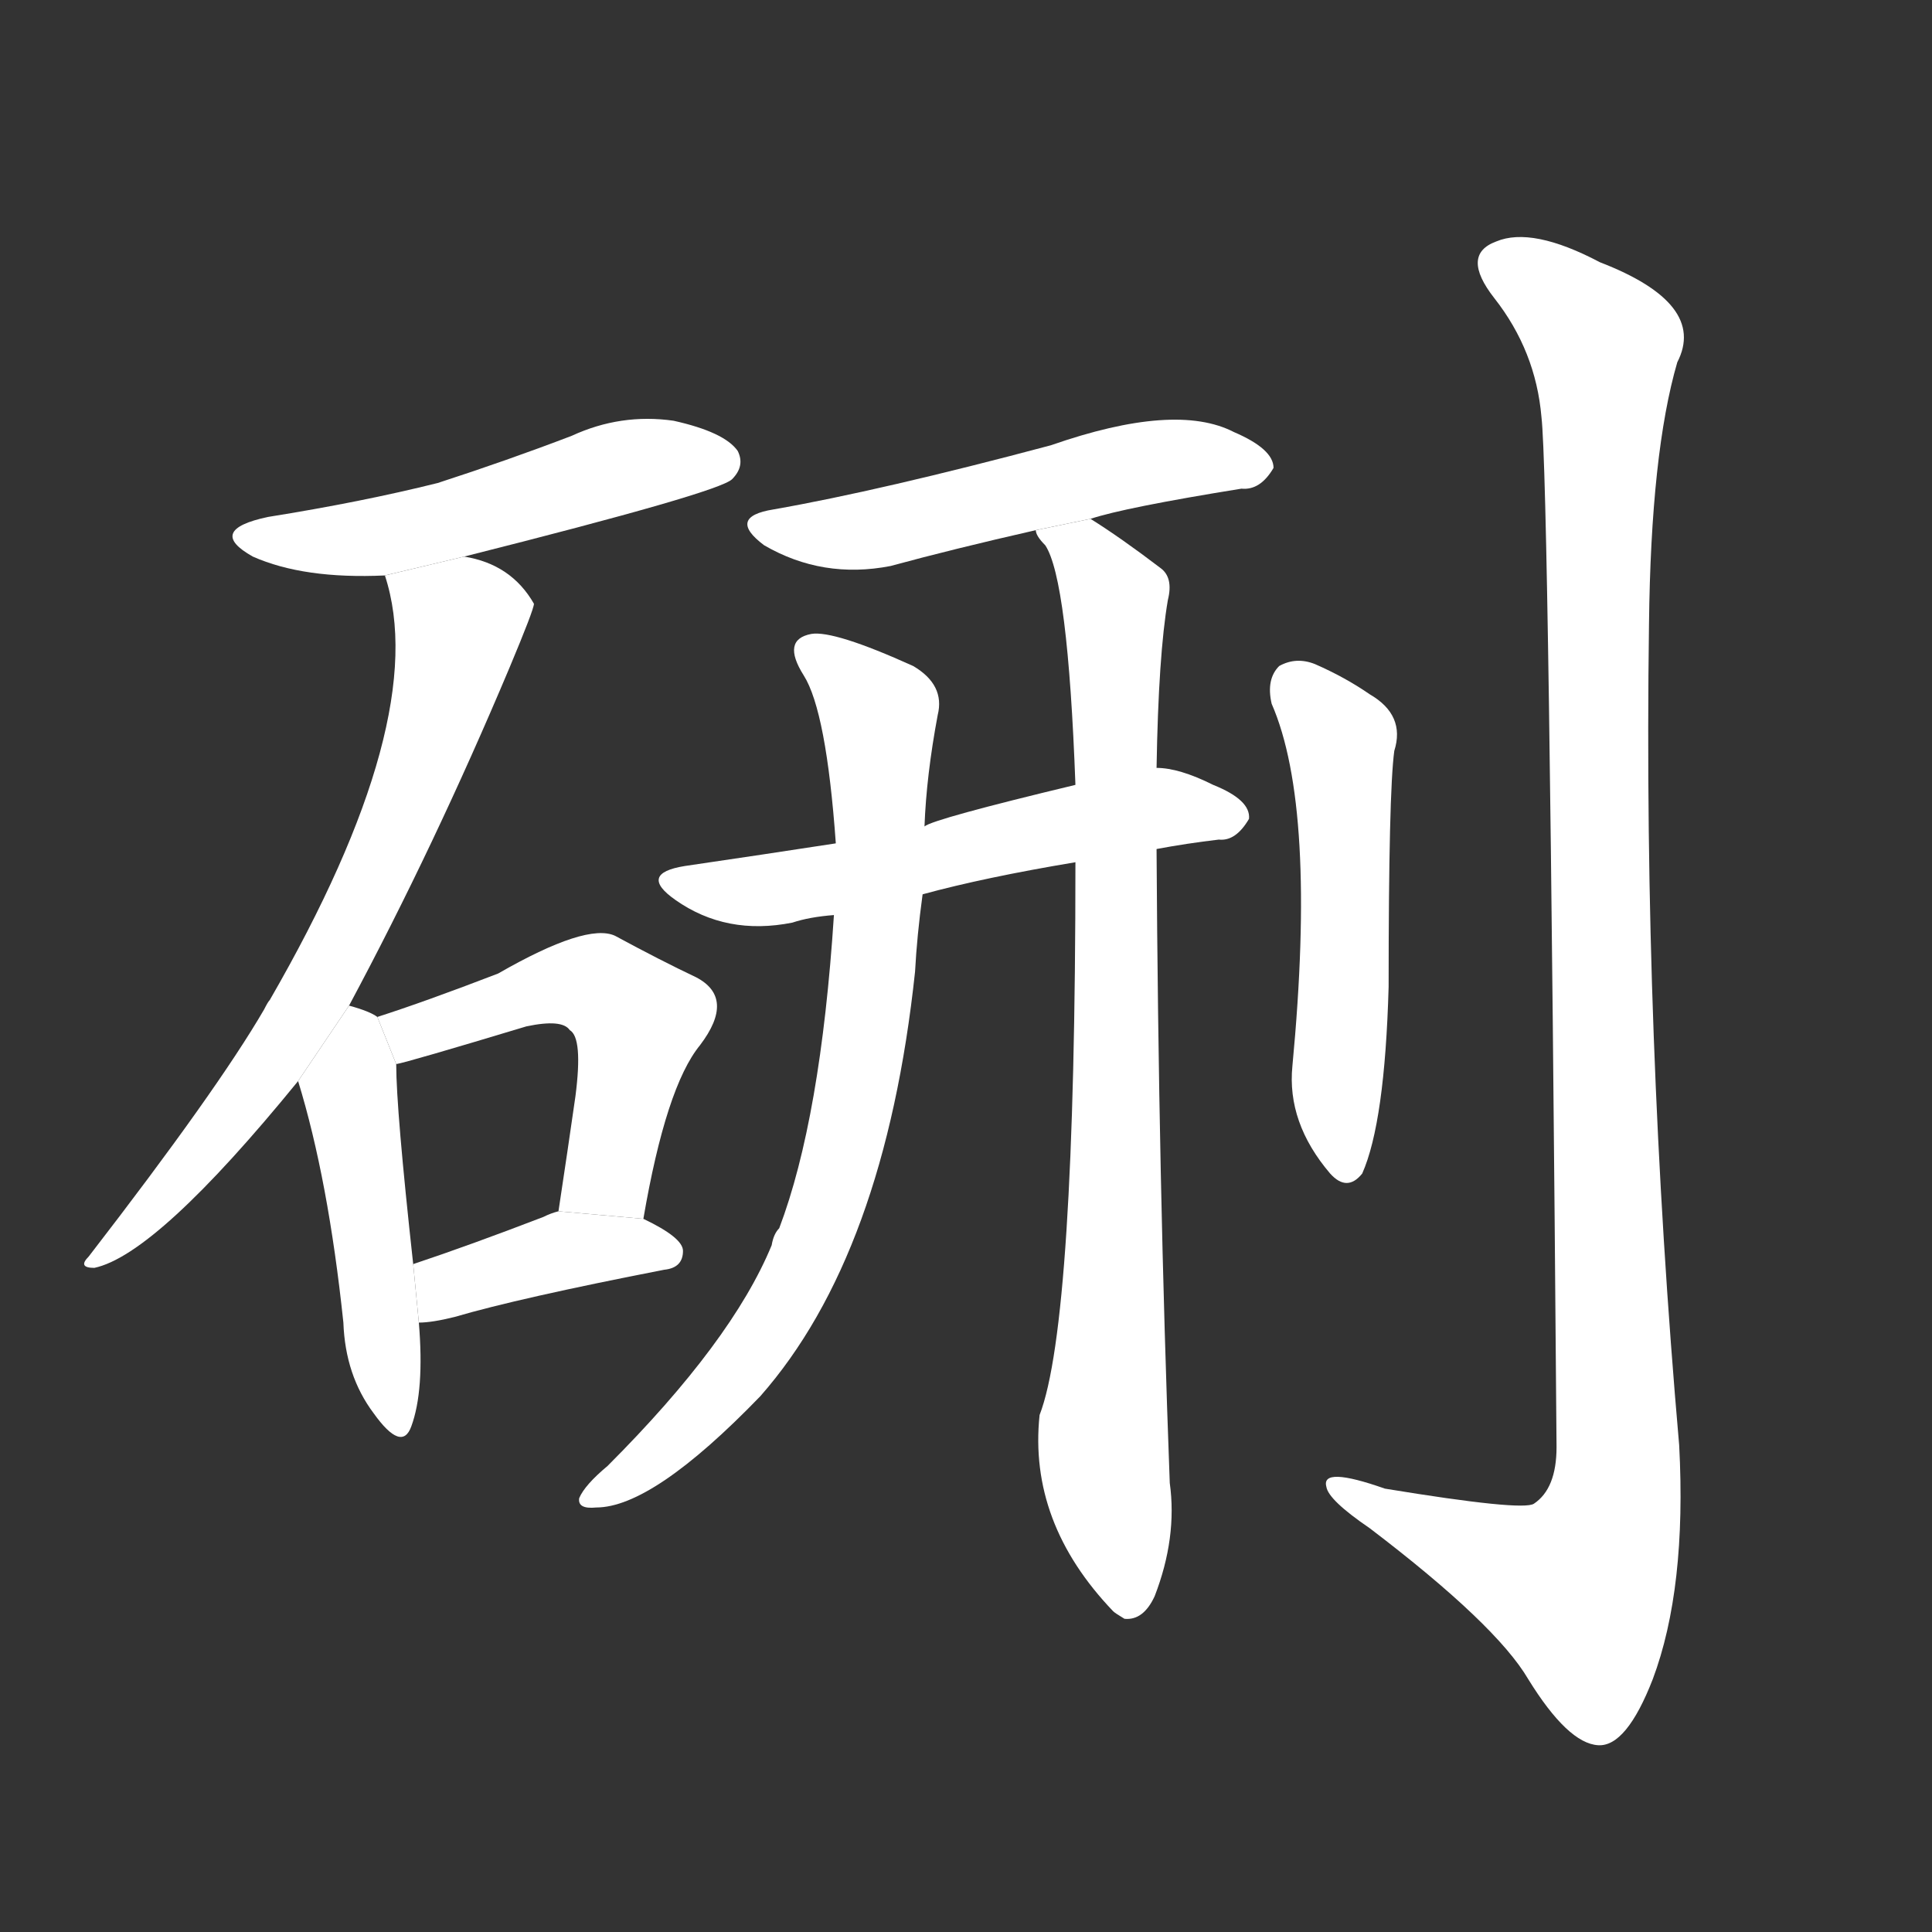 <!-- u784e_xing2_whetstone -->
<!-- 784E -->
<!--  -->
<!--  -->
<svg viewBox="0 0 1024 1024">
  <rect x="0" y="0" width="1024" height="1024" fill="#333333" stroke="none"/>
  <g transform="scale(1, -1) translate(0, -900)">
    <path fill="#FFFFFF" d="M 246 605 Q 381 639 388 646 Q 395 653 391 661 Q 384 671 357 677 Q 329 681 303 669 Q 269 656 232 644 Q 192 634 142 626 Q 109 619 134 605 Q 161 593 204 595 L 246 605 Z"></path>
    <path fill="#FFFFFF" d="M 185 367 Q 230 451 270 546 Q 283 577 283 580 Q 271 601 246 605 L 204 595 Q 229 519 143 370 Q 142 369 140 365 Q 115 322 47 234 Q 41 228 50 228 Q 83 235 158 327 L 185 367 Z"></path>
    <path fill="#FFFFFF" d="M 200 361 Q 196 364 185 367 L 158 327 Q 174 275 182 199 Q 183 171 198 151 Q 213 130 218 144 Q 225 163 222 199 L 219 230 Q 210 312 210 336 L 200 361 Z"></path>
    <path fill="#FFFFFF" d="M 341 254 Q 353 324 371 346 Q 390 371 369 382 Q 350 391 326 404 Q 311 411 264 384 Q 225 369 200 361 L 210 336 Q 216 337 279 356 Q 298 360 302 354 Q 309 350 305 319 Q 301 291 296 258 L 341 254 Z"></path>
    <path fill="#FFFFFF" d="M 222 199 Q 229 199 241 202 Q 275 212 352 227 Q 362 228 362 237 Q 362 244 341 254 L 296 258 Q 292 257 288 255 Q 249 240 219 230 L 222 199 Z"></path>
    <path fill="#FFFFFF" d="M 578 625 Q 596 631 658 641 Q 668 640 675 652 Q 675 662 654 671 Q 623 687 557 664 Q 467 640 410 630 Q 385 626 405 611 Q 436 593 472 600 Q 505 609 549 619 L 578 625 Z"></path>
    <path fill="#FFFFFF" d="M 613 450 Q 629 453 646 455 Q 655 454 662 466 Q 663 476 643 484 Q 625 493 613 493 L 570 484 Q 495 466 490 462 L 443 453 Q 404 447 363 441 Q 338 437 358 423 Q 385 404 420 411 Q 429 414 442 415 L 489 426 Q 522 435 570 443 L 613 450 Z"></path>
    <path fill="#FFFFFF" d="M 490 462 Q 491 489 497 521 Q 501 537 484 547 Q 442 566 430 564 Q 414 561 426 542 Q 438 523 443 453 L 442 415 Q 435 307 413 249 Q 410 246 409 240 Q 388 189 322 123 Q 310 113 307 106 Q 306 100 316 101 Q 346 101 403 160 Q 469 235 485 385 Q 486 404 489 426 L 490 462 Z"></path>
    <path fill="#FFFFFF" d="M 570 443 Q 570 199 551 150 Q 545 93 590 46 Q 591 45 596 42 Q 606 41 612 54 Q 624 85 620 114 Q 614 274 613 450 L 613 493 Q 614 553 619 582 Q 622 594 615 599 Q 594 615 578 625 L 549 619 Q 549 616 554 611 Q 566 593 570 484 L 570 443 Z"></path>
    <path fill="#FFFFFF" d="M 674 527 Q 698 472 685 335 Q 682 305 705 278 Q 714 268 722 278 Q 734 305 736 377 Q 736 480 739 502 Q 745 521 726 532 Q 713 541 697 548 Q 687 552 678 547 Q 671 540 674 527 Z"></path>
    <path fill="#FFFFFF" d="M 817 679 Q 821 645 825 133 Q 825 111 813 103 Q 807 99 734 111 Q 700 123 703 112 Q 704 105 726 90 Q 793 39 810 10 Q 831 -24 847 -25 Q 862 -26 876 10 Q 894 58 890 134 Q 871 351 874 569 Q 875 660 889 708 Q 905 739 848 761 Q 812 780 793 772 Q 774 765 792 742 Q 814 714 817 679 Z"></path>
  </g>
</svg>
